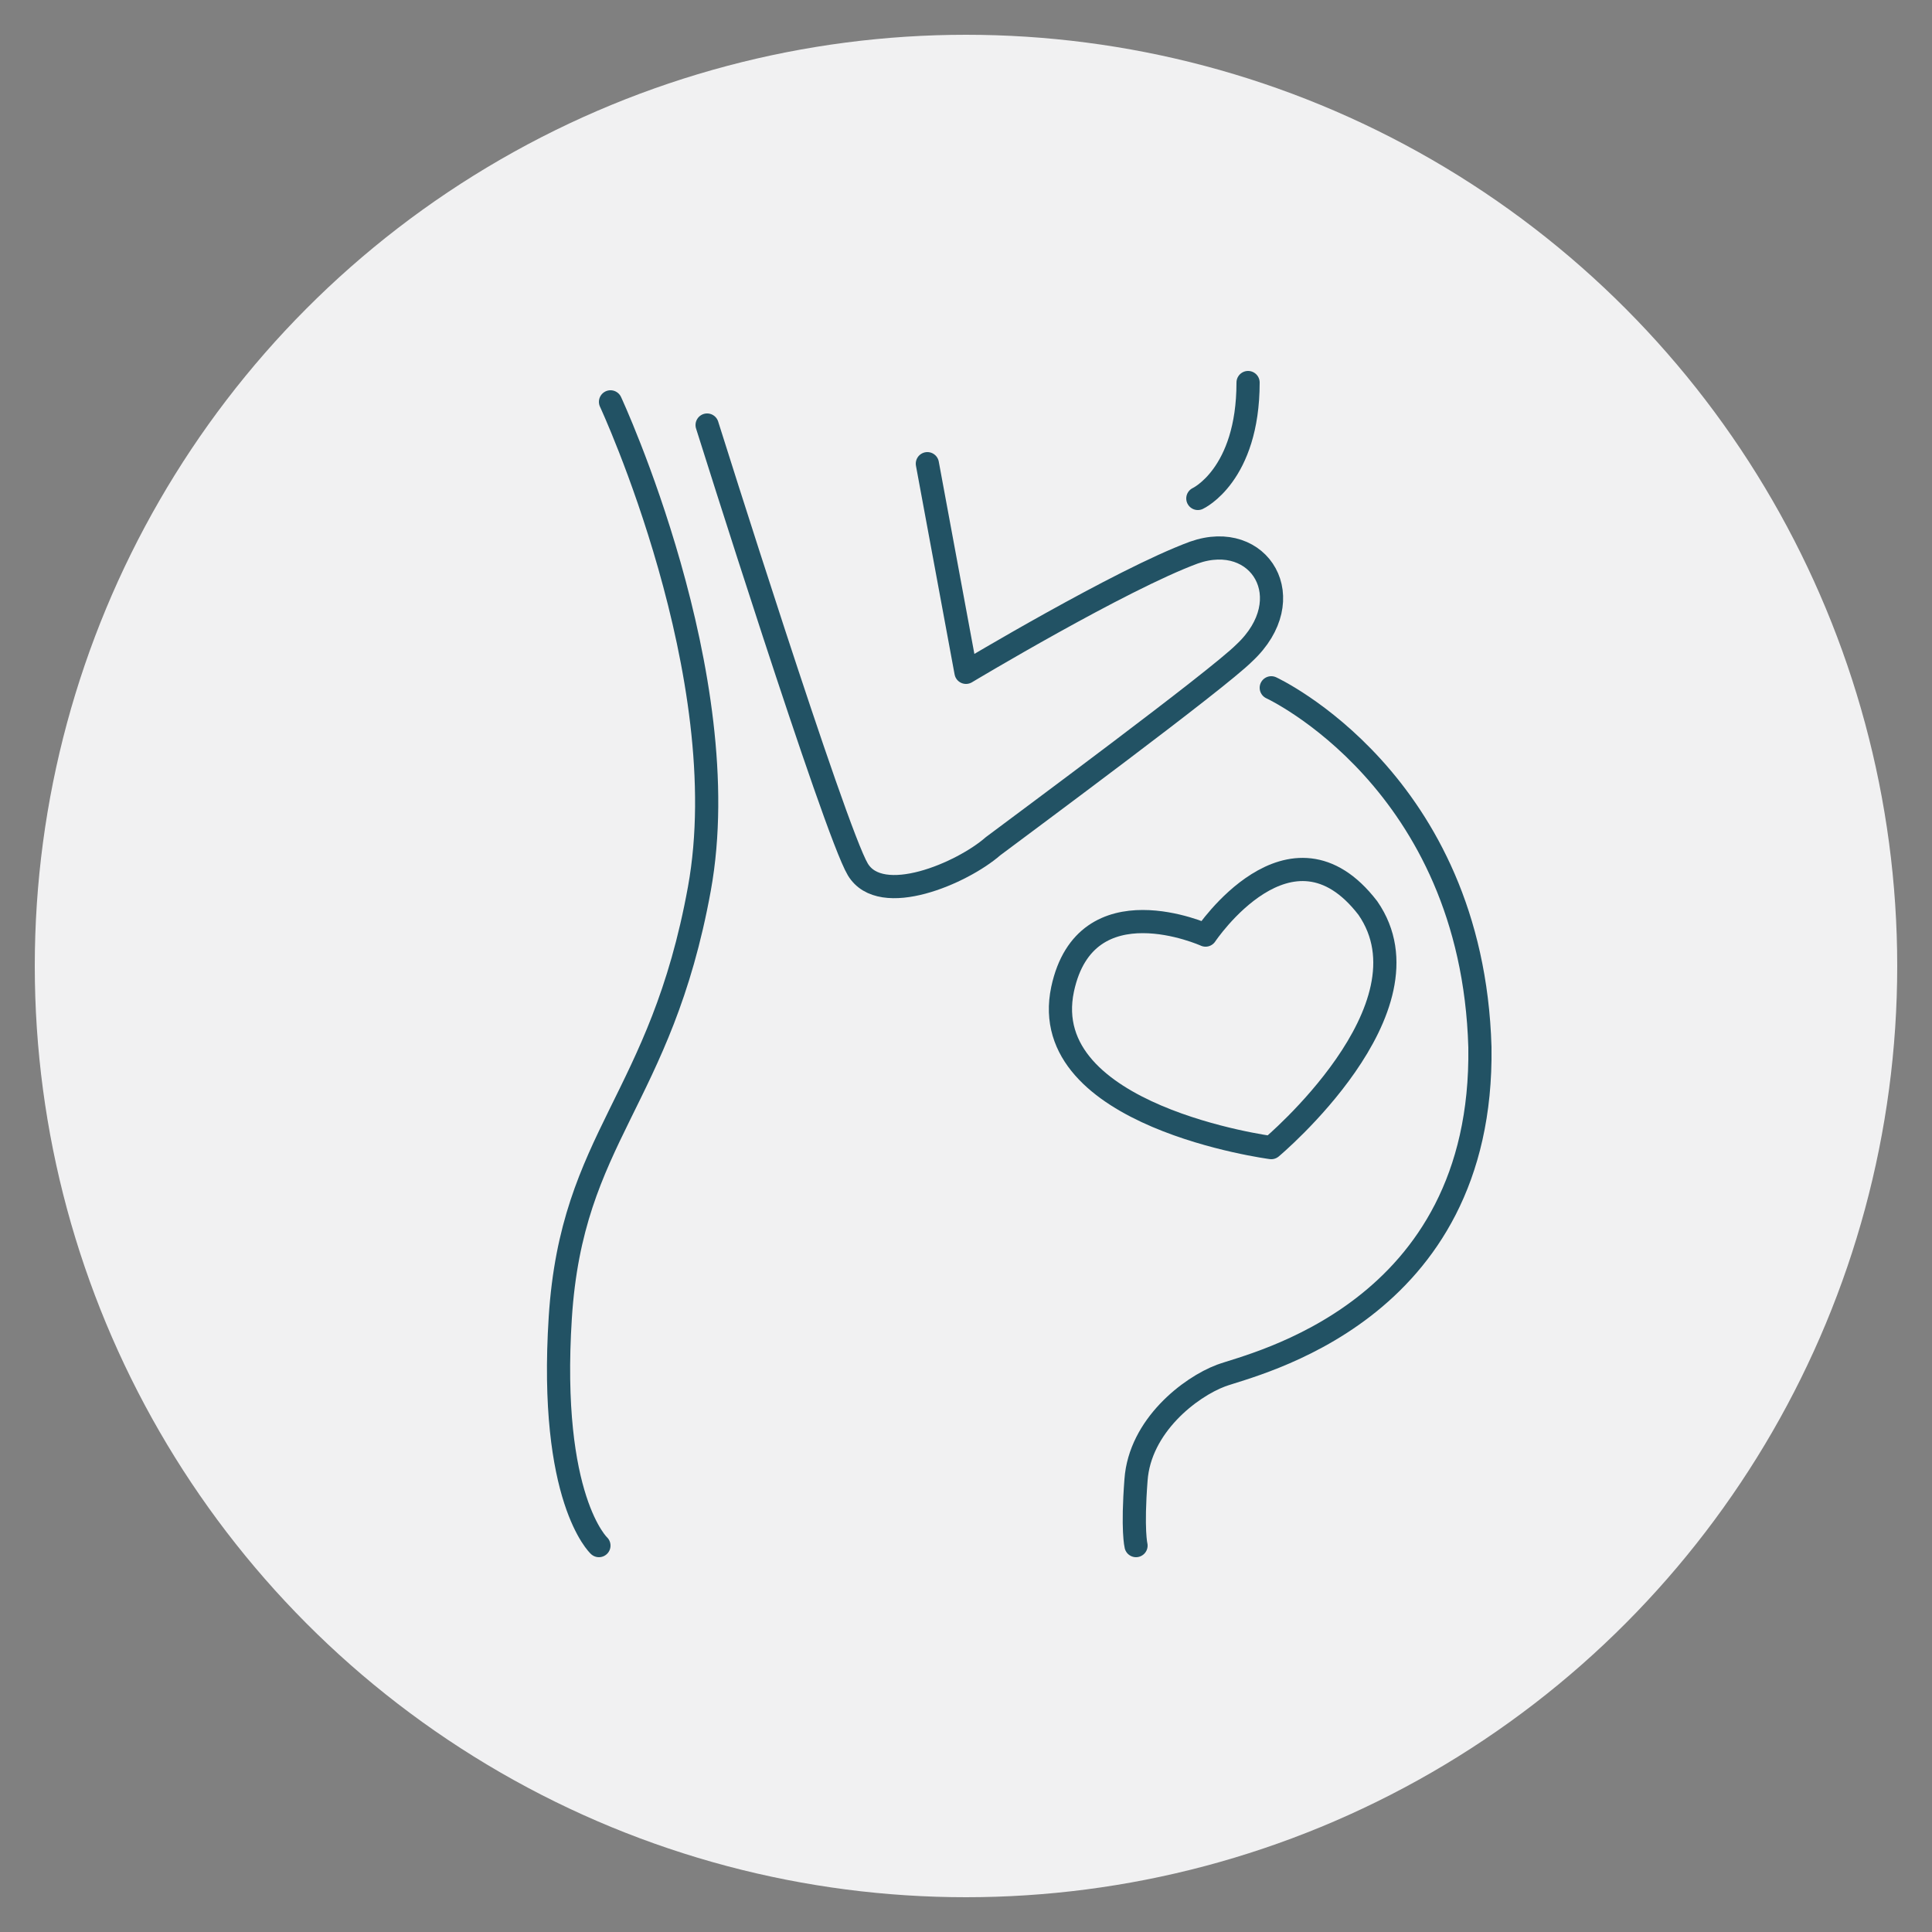 <?xml version="1.0" encoding="utf-8"?>
<!-- Generator: Adobe Illustrator 28.0.0, SVG Export Plug-In . SVG Version: 6.00 Build 0)  -->
<svg version="1.1" id="Layer_1" xmlns="http://www.w3.org/2000/svg" xmlns:xlink="http://www.w3.org/1999/xlink" x="0px" y="0px"
	 viewBox="0 0 50 50" style="enable-background:new 0 0 50 50;" xml:space="preserve">
<rect x="0" y="0" width="50" height="50" fill="#808080" stroke="none"/>
<style type="text/css">
	.st0{fill:#F1F1F2;}
	.st1{fill:none;stroke:#225264;stroke-width:0.6;stroke-linecap:round;stroke-linejoin:round;stroke-miterlimit:10;}
</style>
<circle class="st0" cx="25" cy="25" r="24.1"/>
<g>
	<path class="st1" d="M15.8,10.4c0,0,3.3,7.1,2.3,12.6c-1,5.5-3.3,6.4-3.6,11.1s1,5.9,1,5.9"/>
	<path class="st1" d="M31,12.9c0,0,1.3-0.6,1.3-3"/>
	<path class="st1" d="M18.3,11c0,0,3.3,10.5,3.9,11.5c0.6,1,2.7,0.1,3.5-0.6c0.8-0.6,5.8-4.3,6.5-5c1.5-1.4,0.4-3.2-1.3-2.6
		c-1.9,0.7-5.9,3.1-5.9,3.1L24,12"/>
	<path class="st1" d="M32.9,17.8c0,0,5.2,2.4,5.4,9.3c0.1,6.9-5.9,8.2-6.7,8.5c-0.8,0.3-2.1,1.3-2.2,2.7c-0.1,1.3,0,1.7,0,1.7"/>
	<path class="st1" d="M31.2,24.2c0,0-3.1-1.4-3.7,1.4c-0.7,3.3,5.4,4.1,5.4,4.1s4.3-3.6,2.5-6.2C33.4,20.9,31.2,24.2,31.2,24.2z"/>
</g>
</svg>
